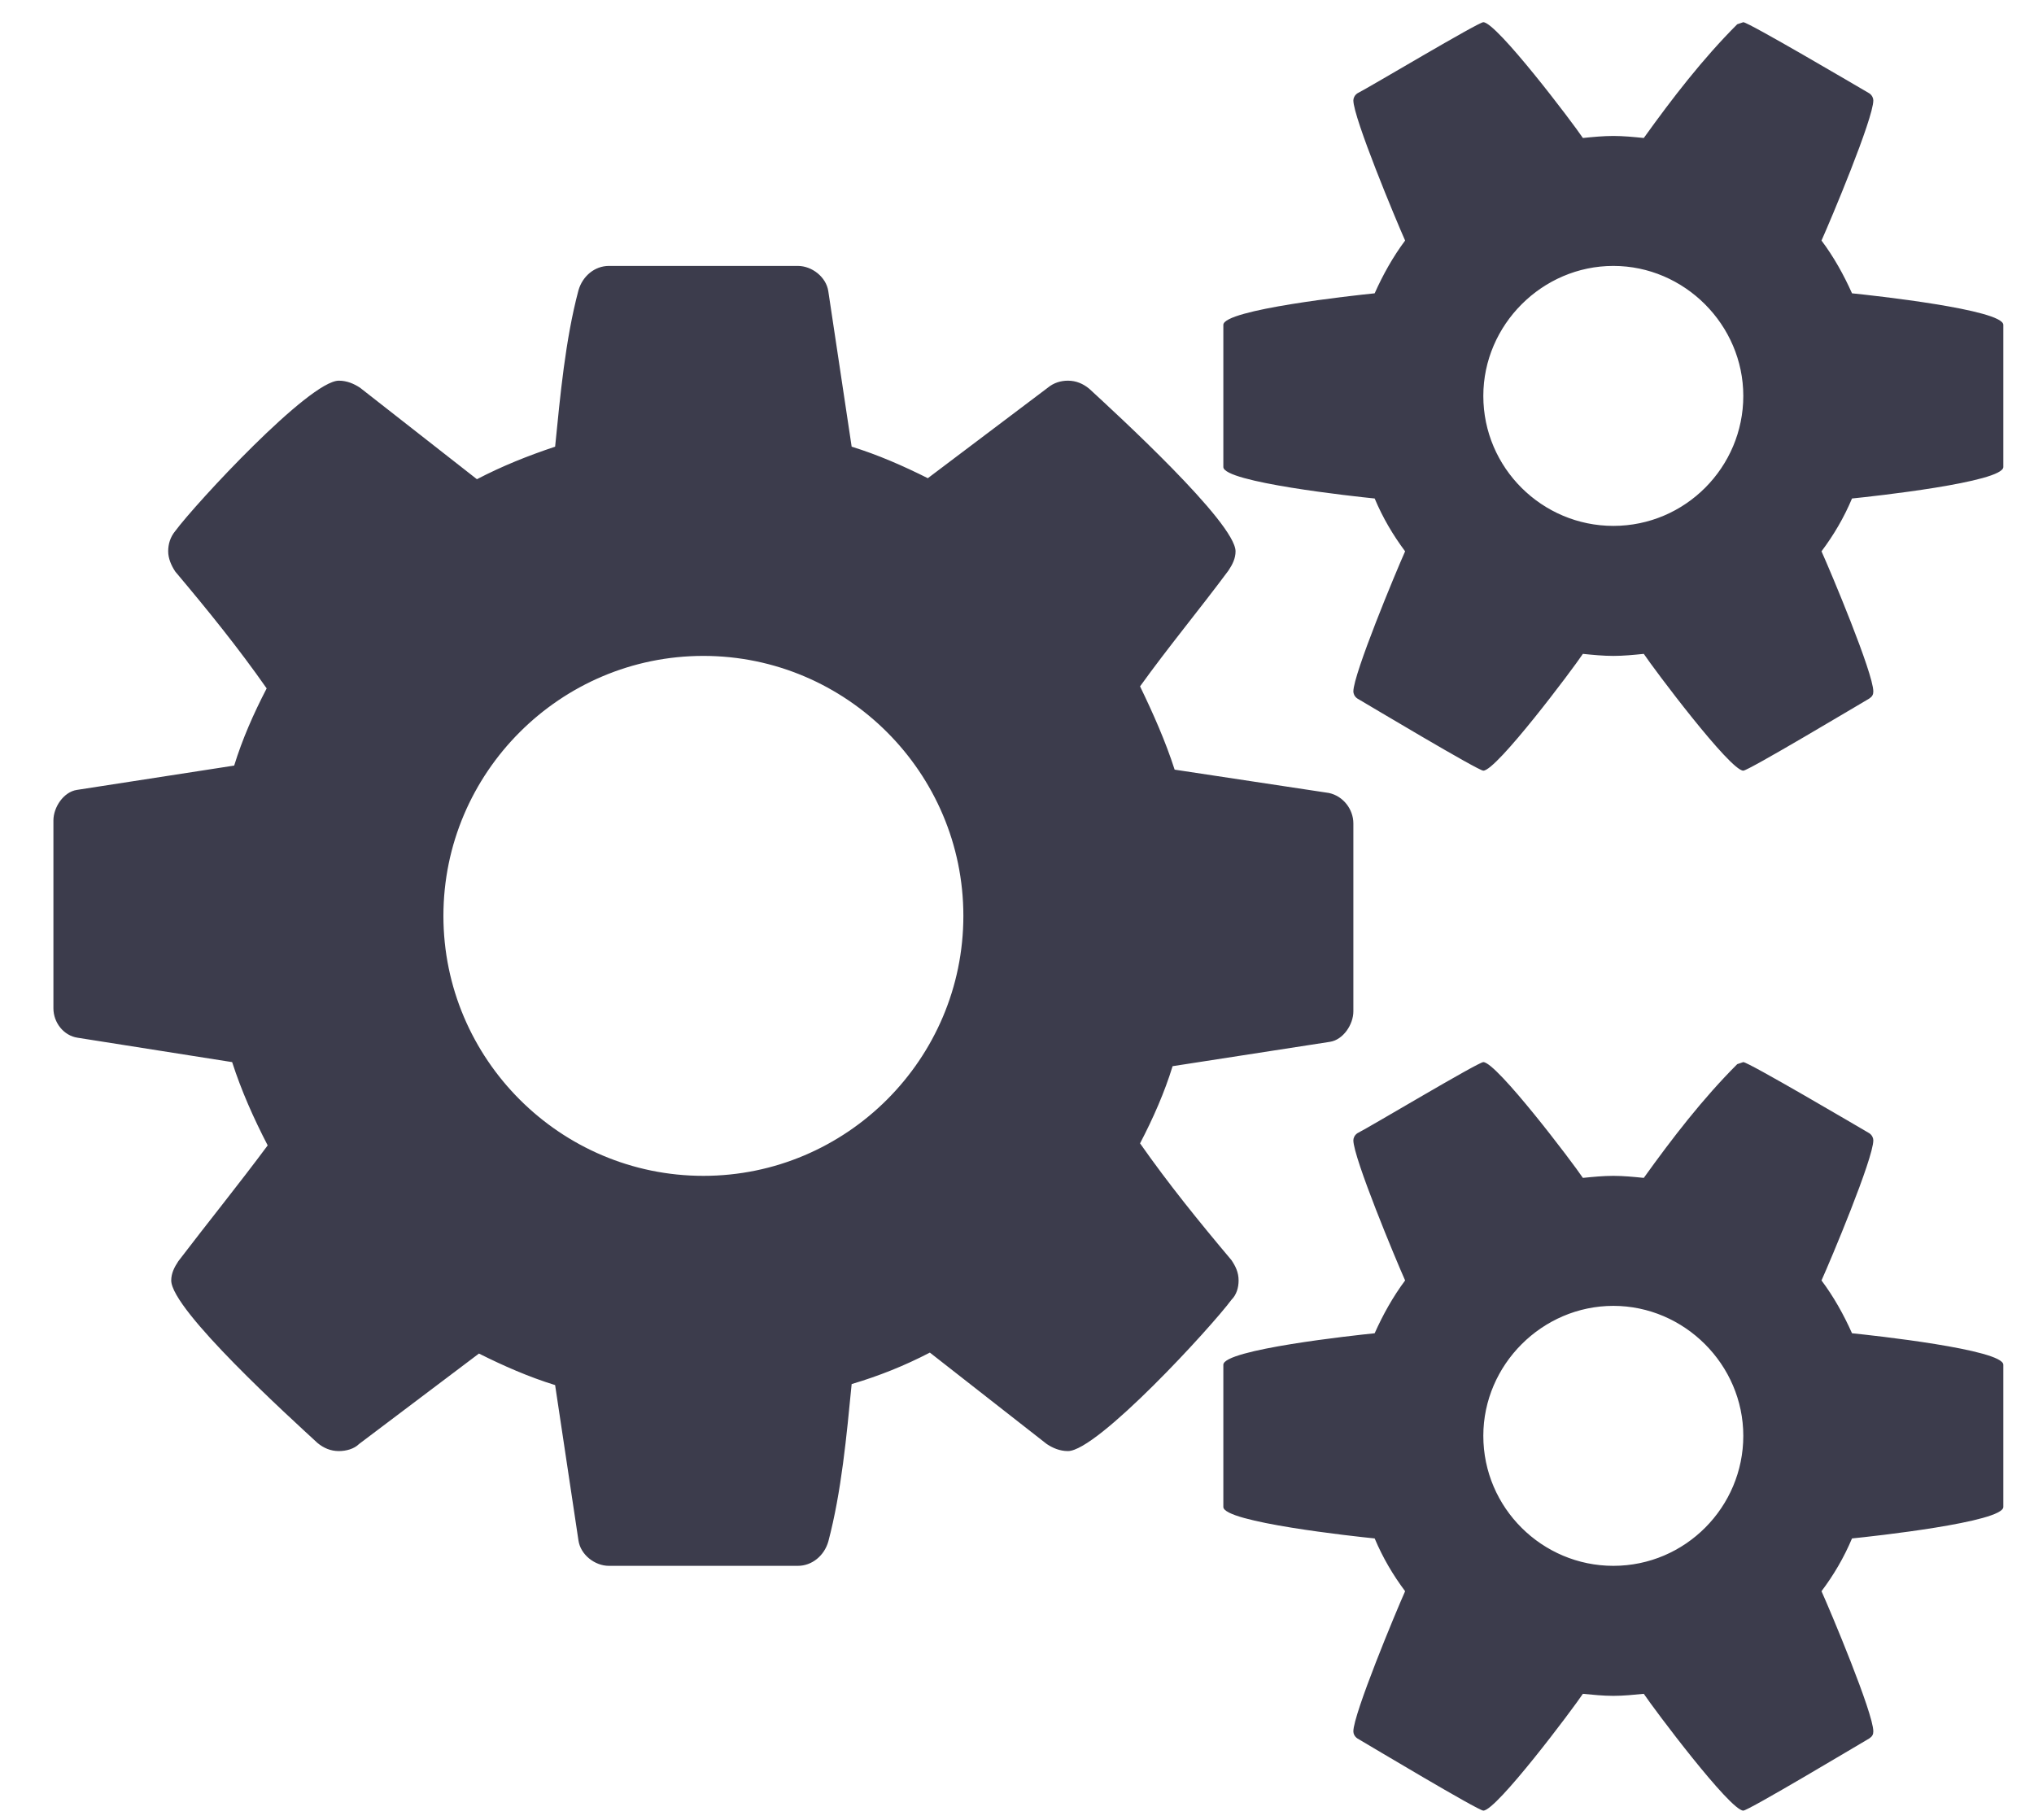<svg width="38" height="34" viewBox="0 0 38 34" fill="none" xmlns="http://www.w3.org/2000/svg">
<path d="M17.998 17.111C17.998 19.786 15.816 21.968 13.141 21.968C10.466 21.968 8.284 19.786 8.284 17.111C8.284 14.436 10.466 12.254 13.141 12.254C15.816 12.254 17.998 14.436 17.998 17.111ZM32.569 26.825C32.569 28.154 31.488 29.254 30.141 29.254C28.813 29.254 27.712 28.172 27.712 26.825C27.712 25.497 28.813 24.397 30.141 24.397C31.469 24.397 32.569 25.497 32.569 26.825ZM32.569 7.397C32.569 8.725 31.488 9.825 30.141 9.825C28.813 9.825 27.712 8.744 27.712 7.397C27.712 6.069 28.813 4.968 30.141 4.968C31.469 4.968 32.569 6.069 32.569 7.397ZM25.284 15.384C25.284 15.119 25.094 14.872 24.828 14.815L21.945 14.379C21.774 13.848 21.546 13.335 21.299 12.823C21.831 12.083 22.4 11.4 22.95 10.66C23.026 10.546 23.083 10.432 23.083 10.3C23.083 9.768 20.844 7.719 20.351 7.264C20.237 7.169 20.104 7.112 19.952 7.112C19.82 7.112 19.687 7.15 19.573 7.245L17.334 8.934C16.879 8.706 16.404 8.497 15.911 8.345L15.475 5.443C15.437 5.177 15.171 4.968 14.905 4.968H11.376C11.111 4.968 10.883 5.158 10.807 5.424C10.56 6.353 10.466 7.397 10.371 8.345C9.859 8.516 9.384 8.706 8.91 8.953L6.728 7.245C6.614 7.169 6.481 7.112 6.33 7.112C5.779 7.112 3.654 9.408 3.275 9.92C3.18 10.034 3.142 10.167 3.142 10.3C3.142 10.432 3.199 10.565 3.275 10.679C3.882 11.4 4.451 12.102 4.982 12.861C4.736 13.335 4.527 13.81 4.375 14.303L1.434 14.758C1.188 14.796 0.998 15.081 0.998 15.328V18.838C0.998 19.103 1.188 19.35 1.453 19.388L4.337 19.843C4.508 20.374 4.736 20.887 5.001 21.399C4.451 22.139 3.882 22.841 3.332 23.562C3.256 23.676 3.199 23.79 3.199 23.922C3.199 24.473 5.438 26.503 5.931 26.958C6.045 27.053 6.178 27.11 6.33 27.11C6.462 27.11 6.614 27.072 6.709 26.977L8.948 25.288C9.403 25.516 9.878 25.725 10.371 25.877L10.807 28.78C10.845 29.045 11.111 29.254 11.376 29.254H14.905C15.171 29.254 15.399 29.064 15.475 28.799C15.721 27.869 15.816 26.825 15.911 25.858C16.423 25.706 16.898 25.516 17.372 25.27L19.554 26.977C19.668 27.053 19.8 27.11 19.952 27.11C20.503 27.11 22.628 24.795 23.007 24.283C23.102 24.188 23.14 24.055 23.14 23.922C23.14 23.771 23.083 23.657 23.007 23.543C22.4 22.822 21.831 22.12 21.299 21.361C21.546 20.887 21.755 20.412 21.907 19.919L24.847 19.464C25.094 19.426 25.284 19.141 25.284 18.895V15.384ZM37.427 25.497C37.427 25.213 34.979 24.947 34.6 24.909C34.448 24.567 34.258 24.226 34.03 23.922C34.201 23.543 34.998 21.646 34.998 21.304C34.998 21.266 34.979 21.209 34.922 21.171C34.694 21.038 32.664 19.843 32.569 19.843L32.456 19.881C31.811 20.526 31.241 21.266 30.71 22.006C30.52 21.987 30.331 21.968 30.141 21.968C29.951 21.968 29.761 21.987 29.572 22.006C29.382 21.721 27.959 19.843 27.712 19.843C27.617 19.843 25.587 21.058 25.36 21.171C25.303 21.209 25.284 21.266 25.284 21.304C25.284 21.627 26.081 23.543 26.251 23.922C26.024 24.226 25.834 24.567 25.682 24.909C25.303 24.947 22.855 25.213 22.855 25.497V28.154C22.855 28.438 25.303 28.704 25.682 28.742C25.834 29.102 26.024 29.425 26.251 29.728C26.081 30.108 25.284 32.024 25.284 32.346C25.284 32.385 25.303 32.441 25.36 32.479C25.587 32.612 27.617 33.827 27.712 33.827C27.959 33.827 29.382 31.929 29.572 31.645C29.761 31.663 29.951 31.683 30.141 31.683C30.331 31.683 30.52 31.663 30.71 31.645C30.9 31.929 32.323 33.827 32.569 33.827C32.664 33.827 34.694 32.612 34.922 32.479C34.979 32.441 34.998 32.404 34.998 32.346C34.998 32.005 34.201 30.108 34.03 29.728C34.258 29.425 34.448 29.102 34.6 28.742C34.979 28.704 37.427 28.438 37.427 28.154V25.497ZM37.427 6.069C37.427 5.784 34.979 5.518 34.6 5.48C34.448 5.139 34.258 4.797 34.03 4.494C34.201 4.114 34.998 2.217 34.998 1.876C34.998 1.838 34.979 1.781 34.922 1.743C34.694 1.61 32.664 0.415 32.569 0.415L32.456 0.453C31.811 1.098 31.241 1.838 30.71 2.578C30.52 2.559 30.331 2.54 30.141 2.54C29.951 2.54 29.761 2.559 29.572 2.578C29.382 2.293 27.959 0.415 27.712 0.415C27.617 0.415 25.587 1.629 25.36 1.743C25.303 1.781 25.284 1.838 25.284 1.876C25.284 2.198 26.081 4.114 26.251 4.494C26.024 4.797 25.834 5.139 25.682 5.48C25.303 5.518 22.855 5.784 22.855 6.069V8.725C22.855 9.009 25.303 9.275 25.682 9.313C25.834 9.674 26.024 9.996 26.251 10.3C26.081 10.679 25.284 12.595 25.284 12.918C25.284 12.956 25.303 13.013 25.36 13.051C25.587 13.184 27.617 14.398 27.712 14.398C27.959 14.398 29.382 12.501 29.572 12.216C29.761 12.235 29.951 12.254 30.141 12.254C30.331 12.254 30.52 12.235 30.71 12.216C30.9 12.501 32.323 14.398 32.569 14.398C32.664 14.398 34.694 13.184 34.922 13.051C34.979 13.013 34.998 12.975 34.998 12.918C34.998 12.576 34.201 10.679 34.03 10.3C34.258 9.996 34.448 9.674 34.6 9.313C34.979 9.275 37.427 9.009 37.427 8.725V6.069Z" fill="#3C3C4C"/>
</svg>

